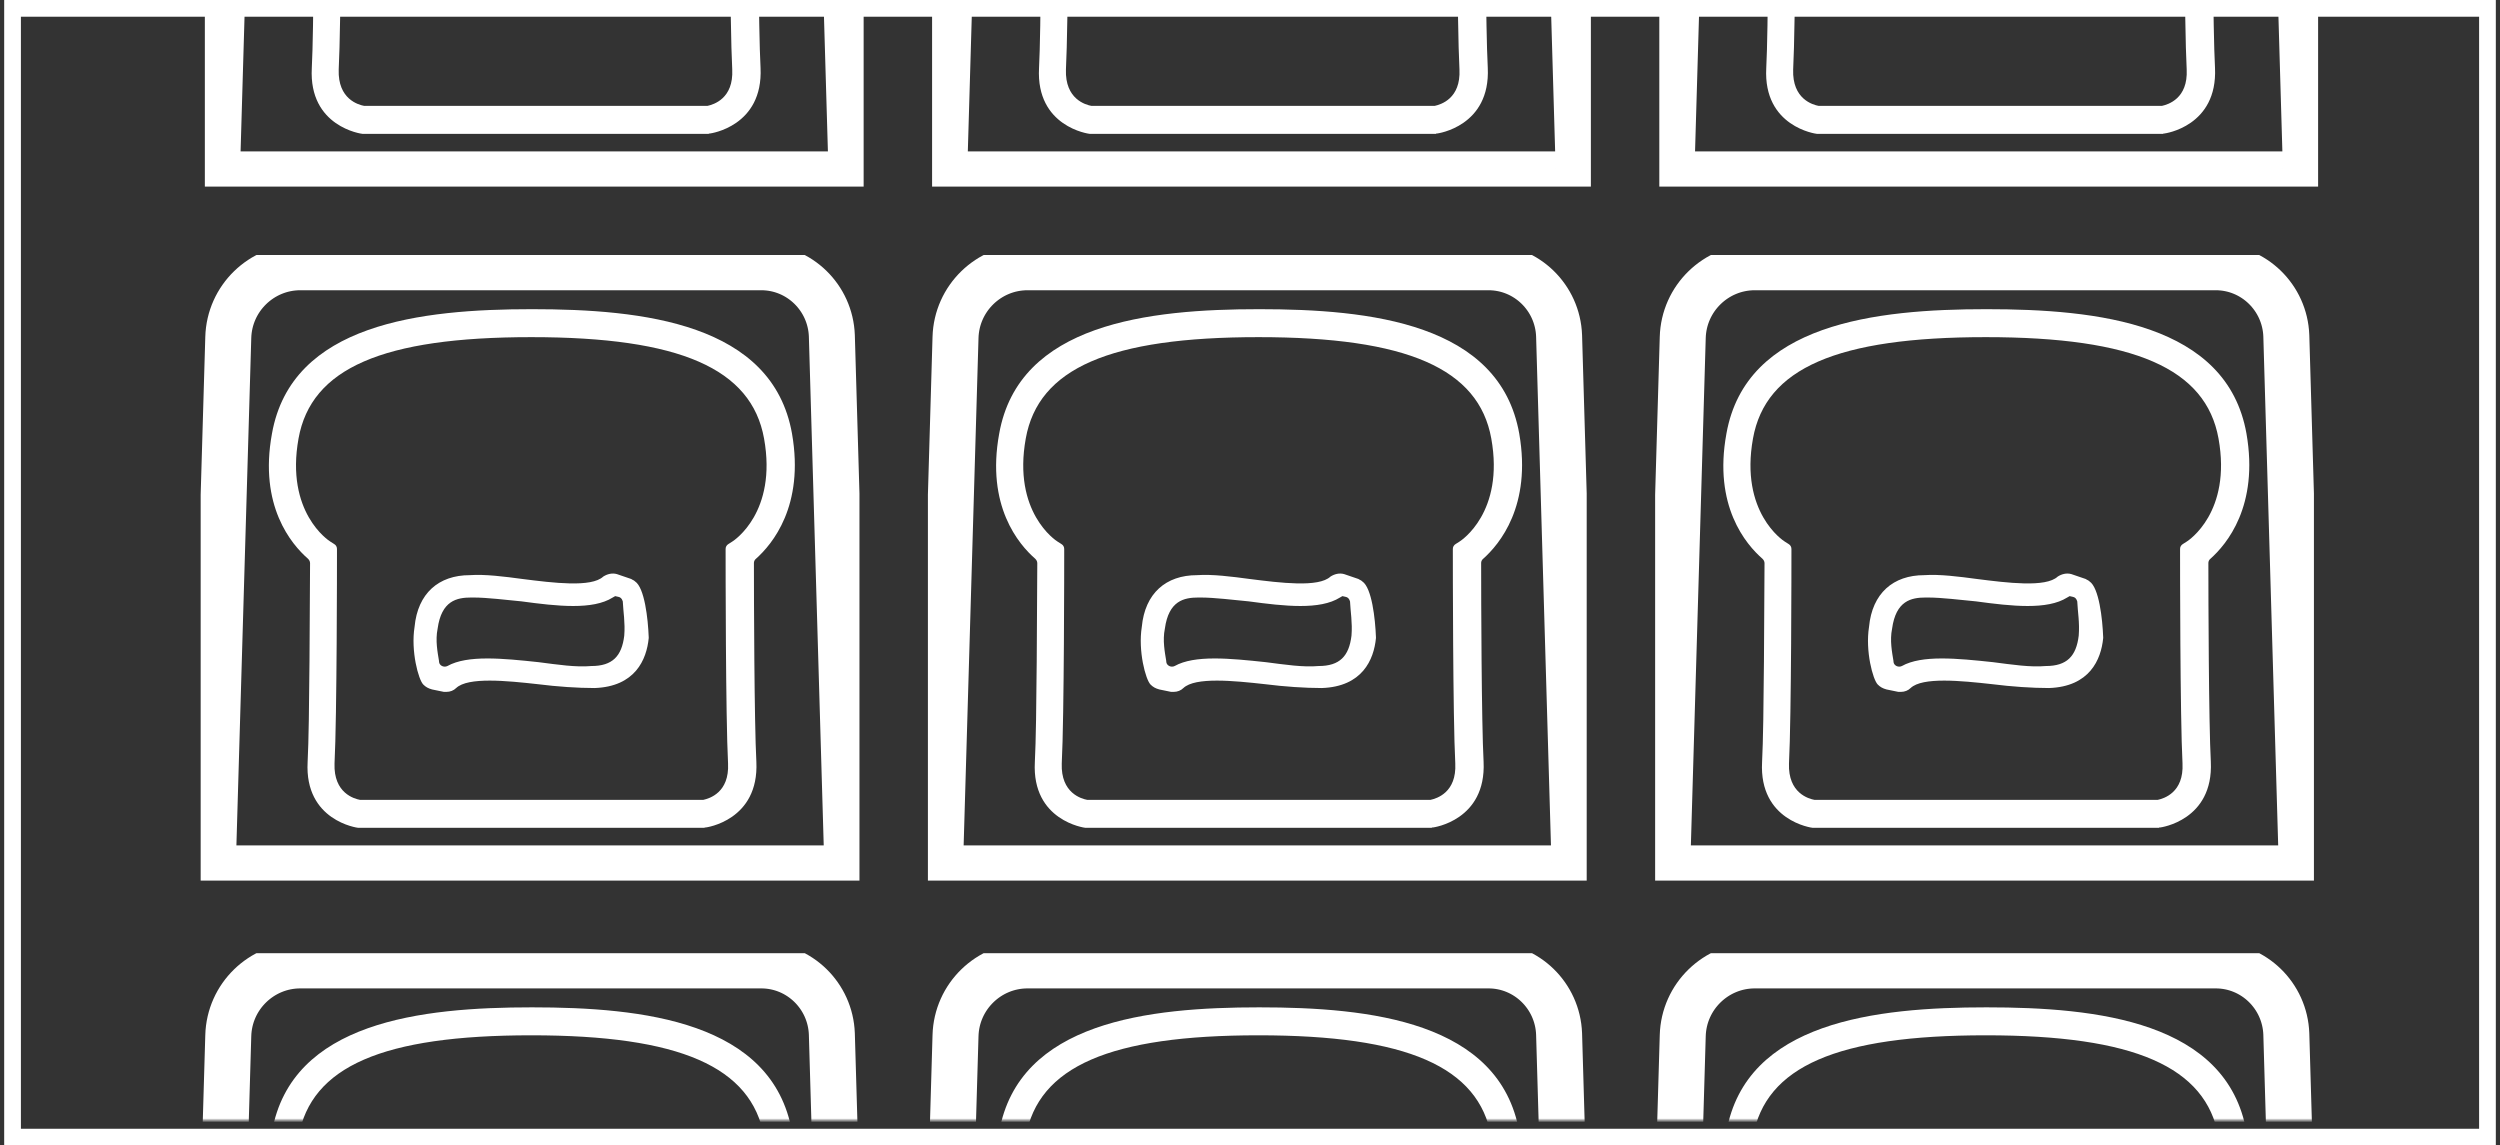 <svg width="598" height="274" viewBox="0 0 598 274" fill="none" xmlns="http://www.w3.org/2000/svg">
<rect x="0" y="0" width="598" height="274" fill="#333333" stroke="none"/>
<rect x="3" y="2" width="592" height="270" stroke="white" stroke-width="4"/>
<mask id="mask0" mask-type="alpha" maskUnits="userSpaceOnUse" x="0" y="0" width="598" height="268">
<rect width="598" height="268" fill="#C4C4C4"/>
</mask>
<g mask="url(#mask0)">
<g clip-path="url(#clip0)">
<path d="M201.236 207.715H52.347C51.595 207.715 50.926 207.046 50.926 206.294L54.604 80.729C54.855 71.366 62.546 63.926 71.825 63.926H182.092C191.204 63.926 198.644 71.199 198.978 80.311L202.657 206.294C202.657 207.046 202.072 207.715 201.236 207.715Z" stroke="white" stroke-width="11" stroke-miterlimit="10"/>
<path d="M168.55 198.017H85.704C85.537 198.017 72.83 196.345 73.582 182.3C74.084 172.937 74.084 143.26 74.167 134.733C74.167 134.315 74 133.981 73.666 133.646C69.737 130.219 61.878 121.023 65.055 103.718C69.737 77.385 100.752 73.957 127.252 73.957C153.753 73.957 184.768 77.301 189.449 103.718C192.459 121.023 184.684 130.219 180.839 133.646C180.504 133.897 180.337 134.315 180.337 134.649C180.337 143.176 180.421 172.854 180.922 182.217C181.591 196.261 168.884 197.933 168.801 197.933H168.55V198.017ZM86.373 191.329H167.965C168.048 191.329 168.132 191.329 168.215 191.329C169.72 190.995 174.485 189.573 174.151 182.635C173.566 171.6 173.566 133.981 173.566 132.392V131.305C173.566 130.804 173.817 130.386 174.235 130.135L175.154 129.55C175.572 129.299 185.938 122.528 182.762 104.888C179.752 88.169 162.614 80.645 127.085 80.645C91.556 80.645 74.418 88.085 71.409 104.888C68.232 122.528 78.598 129.299 79.016 129.55L79.936 130.135C80.354 130.386 80.604 130.804 80.604 131.305V132.392C80.604 133.981 80.604 171.516 80.019 182.635C79.768 189.741 84.784 191.078 86.122 191.329C86.206 191.329 86.289 191.329 86.373 191.329Z" fill="white"/>
<path d="M151.914 139.082C151.579 138.747 151.328 138.747 150.994 138.497L147.566 137.326C146.396 136.992 145.226 137.326 144.306 137.911C141.464 140.587 132.268 139.416 124.995 138.497C120.648 137.911 116.05 137.326 112.372 137.577C104.931 137.577 99.915 141.924 99.163 149.95C98.243 155.718 100.083 162.573 101.253 163.743C101.838 164.328 102.423 164.663 103.343 164.914L106.185 165.499C106.52 165.499 106.52 165.499 106.77 165.499C107.69 165.499 108.526 165.164 109.111 164.579C111.954 161.904 121.149 162.824 128.673 163.66C133.271 164.245 138.203 164.579 142.216 164.579C151.914 164.245 154.672 157.808 155.174 152.625C155.174 152.541 155.174 152.457 155.174 152.457C155.007 147.943 154.171 140.587 151.914 139.082ZM149.322 152.04C148.737 156.972 146.48 159.313 141.464 159.313C137.702 159.647 133.438 158.978 128.84 158.393C120.23 157.473 111.786 156.637 107.021 159.313C106.185 159.731 105.098 159.229 105.015 158.309V158.142C104.68 156.052 104.095 153.21 104.68 150.368C105.6 143.68 109.278 142.927 112.706 142.927H113.207C116.635 142.927 121.066 143.512 124.744 143.847C133.355 145.017 141.798 145.937 146.563 142.927L147.148 142.593L147.901 142.76C148.402 142.844 148.737 143.178 148.904 143.68C148.988 143.847 148.988 143.93 148.988 144.098C149.071 146.188 149.573 148.946 149.322 152.04Z" fill="white"/>
</g>
<g clip-path="url(#clip1)">
<path d="M375.191 207.715H226.302C225.55 207.715 224.881 207.046 224.881 206.294L228.559 80.729C228.81 71.366 236.501 63.926 245.78 63.926H356.047C365.159 63.926 372.599 71.199 372.933 80.311L376.612 206.294C376.612 207.046 376.027 207.715 375.191 207.715Z" stroke="white" stroke-width="11" stroke-miterlimit="10"/>
<path d="M342.503 198.017H259.657C259.49 198.017 246.783 196.345 247.535 182.3C248.037 172.937 248.037 143.26 248.12 134.733C248.12 134.315 247.953 133.981 247.619 133.646C243.69 130.219 235.832 121.023 239.008 103.718C243.69 77.385 274.705 73.957 301.205 73.957C327.706 73.957 358.721 77.301 363.403 103.718C366.412 121.023 358.637 130.219 354.792 133.646C354.457 133.897 354.29 134.315 354.29 134.649C354.29 143.176 354.374 172.854 354.875 182.217C355.544 196.261 342.837 197.933 342.754 197.933H342.503V198.017ZM260.326 191.329H341.918C342.001 191.329 342.085 191.329 342.169 191.329C343.673 190.995 348.438 189.573 348.104 182.635C347.519 171.6 347.519 133.981 347.519 132.392V131.305C347.519 130.804 347.77 130.386 348.188 130.135L349.107 129.55C349.525 129.299 359.891 122.528 356.715 104.888C353.705 88.169 336.567 80.645 301.038 80.645C265.509 80.645 248.371 88.085 245.362 104.888C242.185 122.528 252.551 129.299 252.969 129.55L253.889 130.135C254.307 130.386 254.558 130.804 254.558 131.305V132.392C254.558 133.981 254.558 171.516 253.972 182.635C253.722 189.741 258.737 191.078 260.075 191.329C260.159 191.329 260.242 191.329 260.326 191.329Z" fill="white"/>
<path d="M325.869 139.082C325.534 138.747 325.283 138.747 324.949 138.497L321.521 137.326C320.351 136.992 319.181 137.326 318.261 137.911C315.419 140.587 306.223 139.416 298.95 138.497C294.603 137.911 290.005 137.326 286.327 137.577C278.886 137.577 273.87 141.924 273.118 149.95C272.198 155.718 274.038 162.573 275.208 163.743C275.793 164.328 276.378 164.663 277.298 164.914L280.14 165.499C280.475 165.499 280.475 165.499 280.725 165.499C281.645 165.499 282.481 165.164 283.066 164.579C285.909 161.904 295.104 162.824 302.628 163.66C307.226 164.245 312.158 164.579 316.171 164.579C325.869 164.245 328.627 157.808 329.129 152.625C329.129 152.541 329.129 152.457 329.129 152.457C328.962 147.943 328.126 140.587 325.869 139.082ZM323.277 152.04C322.692 156.972 320.435 159.313 315.419 159.313C311.657 159.647 307.393 158.978 302.795 158.393C294.185 157.473 285.741 156.637 280.976 159.313C280.14 159.731 279.054 159.229 278.97 158.309V158.142C278.636 156.052 278.05 153.21 278.636 150.368C279.555 143.68 283.233 142.927 286.661 142.927H287.163C290.59 142.927 295.021 143.512 298.699 143.847C307.31 145.017 315.753 145.937 320.518 142.927L321.103 142.593L321.856 142.76C322.357 142.844 322.692 143.178 322.859 143.68C322.943 143.847 322.943 143.93 322.943 144.098C323.026 146.188 323.528 148.946 323.277 152.04Z" fill="white"/>
</g>
<g clip-path="url(#clip2)">
<path d="M549.144 207.715H400.255C399.503 207.715 398.834 207.046 398.834 206.294L402.512 80.729C402.763 71.366 410.454 63.926 419.734 63.926H530C539.112 63.926 546.552 71.199 546.887 80.311L550.565 206.294C550.565 207.046 549.98 207.715 549.144 207.715Z" stroke="white" stroke-width="11" stroke-miterlimit="10"/>
<path d="M516.456 198.017H433.61C433.443 198.017 420.736 196.345 421.488 182.3C421.99 172.937 421.99 143.26 422.074 134.733C422.074 134.315 421.906 133.981 421.572 133.646C417.643 130.219 409.785 121.023 412.961 103.718C417.643 77.385 448.658 73.957 475.159 73.957C501.659 73.957 532.674 77.301 537.356 103.718C540.365 121.023 532.591 130.219 528.745 133.646C528.411 133.897 528.243 134.315 528.243 134.649C528.243 143.176 528.327 172.854 528.829 182.217C529.497 196.261 516.79 197.933 516.707 197.933H516.456V198.017ZM434.279 191.329H515.871C515.954 191.329 516.038 191.329 516.122 191.329C517.626 190.995 522.392 189.573 522.057 182.635C521.472 171.6 521.472 133.981 521.472 132.392V131.305C521.472 130.804 521.723 130.386 522.141 130.135L523.06 129.55C523.478 129.299 533.845 122.528 530.668 104.888C527.658 88.169 510.521 80.645 474.991 80.645C439.462 80.645 422.324 88.085 419.315 104.888C416.138 122.528 426.504 129.299 426.922 129.55L427.842 130.135C428.26 130.386 428.511 130.804 428.511 131.305V132.392C428.511 133.981 428.511 171.516 427.925 182.635C427.675 189.741 432.691 191.078 434.028 191.329C434.112 191.329 434.195 191.329 434.279 191.329Z" fill="white"/>
<path d="M499.822 139.082C499.487 138.747 499.237 138.747 498.902 138.497L495.475 137.326C494.304 136.992 493.134 137.326 492.214 137.911C489.372 140.587 480.176 139.416 472.903 138.497C468.556 137.911 463.958 137.326 460.28 137.577C452.839 137.577 447.824 141.924 447.071 149.95C446.152 155.718 447.991 162.573 449.161 163.743C449.746 164.328 450.332 164.663 451.251 164.914L454.093 165.499C454.428 165.499 454.428 165.499 454.679 165.499C455.598 165.499 456.434 165.164 457.019 164.579C459.862 161.904 469.058 162.824 476.581 163.66C481.179 164.245 486.112 164.579 490.124 164.579C499.822 164.245 502.58 157.808 503.082 152.625C503.082 152.541 503.082 152.457 503.082 152.457C502.915 147.943 502.079 140.587 499.822 139.082ZM497.23 152.04C496.645 156.972 494.388 159.313 489.372 159.313C485.61 159.647 481.346 158.978 476.749 158.393C468.138 157.473 459.695 156.637 454.929 159.313C454.093 159.731 453.007 159.229 452.923 158.309V158.142C452.589 156.052 452.003 153.21 452.589 150.368C453.508 143.68 457.187 142.927 460.614 142.927H461.116C464.543 142.927 468.974 143.512 472.652 143.847C481.263 145.017 489.706 145.937 494.471 142.927L495.057 142.593L495.809 142.76C496.311 142.844 496.645 143.178 496.812 143.68C496.896 143.847 496.896 143.93 496.896 144.098C496.979 146.188 497.481 148.946 497.23 152.04Z" fill="white"/>
</g>
<g clip-path="url(#clip3)">
<path d="M202.236 41.716H53.347C52.595 41.716 51.926 41.047 51.926 40.295L55.604 -85.27C55.855 -94.633 63.546 -102.073 72.825 -102.073H183.092C192.204 -102.073 199.644 -94.8 199.978 -85.688L203.657 40.295C203.657 41.047 203.072 41.716 202.236 41.716Z" stroke="white" stroke-width="11" stroke-miterlimit="10"/>
<path d="M169.55 32.018H86.704C86.537 32.018 73.83 30.346 74.582 16.301C75.084 6.938 75.084 -22.739 75.167 -31.266C75.167 -31.684 75 -32.018 74.666 -32.353C70.737 -35.78 62.878 -44.976 66.055 -62.281C70.737 -88.615 101.752 -92.042 128.252 -92.042C154.753 -92.042 185.768 -88.698 190.449 -62.281C193.459 -44.976 185.684 -35.78 181.839 -32.353C181.504 -32.102 181.337 -31.684 181.337 -31.35C181.337 -22.823 181.421 6.855 181.922 16.218C182.591 30.262 169.884 31.934 169.801 31.934H169.55V32.018ZM87.373 25.33H168.965C169.048 25.33 169.132 25.33 169.215 25.33C170.72 24.996 175.485 23.575 175.151 16.636C174.566 5.601 174.566 -32.018 174.566 -33.607V-34.694C174.566 -35.195 174.817 -35.613 175.235 -35.864L176.154 -36.449C176.572 -36.7 186.938 -43.471 183.762 -61.111C180.752 -77.83 163.614 -85.354 128.085 -85.354C92.556 -85.354 75.418 -77.914 72.409 -61.111C69.232 -43.471 79.598 -36.7 80.016 -36.449L80.936 -35.864C81.354 -35.613 81.604 -35.195 81.604 -34.694V-33.607C81.604 -32.018 81.604 5.517 81.019 16.636C80.768 23.742 85.784 25.079 87.122 25.33C87.206 25.33 87.289 25.33 87.373 25.33Z" fill="white"/>
</g>
<g clip-path="url(#clip4)">
<path d="M376.191 41.715H227.302C226.55 41.715 225.881 41.046 225.881 40.294L229.559 -85.271C229.81 -94.634 237.501 -102.074 246.78 -102.074H357.047C366.159 -102.074 373.599 -94.801 373.933 -85.689L377.612 40.294C377.612 41.046 377.027 41.715 376.191 41.715Z" stroke="white" stroke-width="11" stroke-miterlimit="10"/>
<path d="M343.503 32.017H260.657C260.49 32.017 247.783 30.345 248.535 16.3C249.037 6.937 249.037 -22.74 249.12 -31.267C249.12 -31.685 248.953 -32.019 248.619 -32.354C244.69 -35.781 236.832 -44.977 240.008 -62.282C244.69 -88.615 275.705 -92.043 302.205 -92.043C328.706 -92.043 359.721 -88.699 364.403 -62.282C367.412 -44.977 359.637 -35.781 355.792 -32.354C355.457 -32.103 355.29 -31.685 355.29 -31.351C355.29 -22.824 355.374 6.854 355.875 16.217C356.544 30.261 343.837 31.933 343.754 31.933H343.503V32.017ZM261.326 25.329H342.918C343.001 25.329 343.085 25.329 343.169 25.329C344.673 24.995 349.438 23.573 349.104 16.635C348.519 5.6 348.519 -32.019 348.519 -33.608V-34.694C348.519 -35.196 348.77 -35.614 349.188 -35.865L350.107 -36.45C350.525 -36.701 360.891 -43.472 357.715 -61.112C354.705 -77.831 337.567 -85.355 302.038 -85.355C266.509 -85.355 249.371 -77.915 246.362 -61.112C243.185 -43.472 253.551 -36.701 253.969 -36.45L254.889 -35.865C255.307 -35.614 255.558 -35.196 255.558 -34.694V-33.608C255.558 -32.019 255.558 5.516 254.972 16.635C254.722 23.741 259.737 25.078 261.075 25.329C261.159 25.329 261.242 25.329 261.326 25.329Z" fill="white"/>
</g>
<g clip-path="url(#clip5)">
<path d="M550.144 41.715H401.255C400.503 41.715 399.834 41.046 399.834 40.294L403.512 -85.271C403.763 -94.634 411.454 -102.074 420.734 -102.074H531C540.112 -102.074 547.552 -94.801 547.887 -85.689L551.565 40.294C551.565 41.046 550.98 41.715 550.144 41.715Z" stroke="white" stroke-width="11" stroke-miterlimit="10"/>
<path d="M517.456 32.017H434.61C434.443 32.017 421.736 30.345 422.488 16.3C422.99 6.937 422.99 -22.74 423.074 -31.267C423.074 -31.685 422.906 -32.019 422.572 -32.354C418.643 -35.781 410.785 -44.977 413.961 -62.282C418.643 -88.615 449.658 -92.043 476.159 -92.043C502.659 -92.043 533.674 -88.699 538.356 -62.282C541.365 -44.977 533.591 -35.781 529.745 -32.354C529.411 -32.103 529.243 -31.685 529.243 -31.351C529.243 -22.824 529.327 6.854 529.829 16.217C530.497 30.261 517.79 31.933 517.707 31.933H517.456V32.017ZM435.279 25.329H516.871C516.954 25.329 517.038 25.329 517.122 25.329C518.626 24.995 523.392 23.573 523.057 16.635C522.472 5.6 522.472 -32.019 522.472 -33.608V-34.694C522.472 -35.196 522.723 -35.614 523.141 -35.865L524.06 -36.45C524.478 -36.701 534.845 -43.472 531.668 -61.112C528.658 -77.831 511.521 -85.355 475.991 -85.355C440.462 -85.355 423.324 -77.915 420.315 -61.112C417.138 -43.472 427.504 -36.701 427.922 -36.45L428.842 -35.865C429.26 -35.614 429.511 -35.196 429.511 -34.694V-33.608C429.511 -32.019 429.511 5.516 428.925 16.635C428.675 23.741 433.691 25.078 435.028 25.329C435.112 25.329 435.195 25.329 435.279 25.329Z" fill="white"/>
</g>
<g clip-path="url(#clip6)">
<path d="M201.236 374.715H52.347C51.595 374.715 50.926 374.046 50.926 373.294L54.604 247.729C54.855 238.366 62.546 230.926 71.825 230.926H182.092C191.204 230.926 198.644 238.199 198.978 247.311L202.657 373.294C202.657 374.046 202.072 374.715 201.236 374.715Z" stroke="white" stroke-width="11" stroke-miterlimit="10"/>
<path d="M168.55 365.017H85.704C85.537 365.017 72.83 363.345 73.582 349.3C74.084 339.937 74.084 310.26 74.167 301.733C74.167 301.315 74 300.981 73.666 300.646C69.737 297.219 61.878 288.023 65.055 270.718C69.737 244.385 100.752 240.957 127.252 240.957C153.753 240.957 184.768 244.301 189.449 270.718C192.459 288.023 184.684 297.219 180.839 300.646C180.504 300.897 180.337 301.315 180.337 301.649C180.337 310.176 180.421 339.854 180.922 349.217C181.591 363.261 168.884 364.933 168.801 364.933H168.55V365.017ZM86.373 358.329H167.965C168.048 358.329 168.132 358.329 168.215 358.329C169.72 357.995 174.485 356.573 174.151 349.635C173.566 338.6 173.566 300.981 173.566 299.392V298.305C173.566 297.804 173.817 297.386 174.235 297.135L175.154 296.55C175.572 296.299 185.938 289.528 182.762 271.888C179.752 255.169 162.614 247.645 127.085 247.645C91.556 247.645 74.418 255.085 71.409 271.888C68.232 289.528 78.598 296.299 79.016 296.55L79.936 297.135C80.354 297.386 80.604 297.804 80.604 298.305V299.392C80.604 300.981 80.604 338.516 80.019 349.635C79.768 356.741 84.784 358.078 86.122 358.329C86.206 358.329 86.289 358.329 86.373 358.329Z" fill="white"/>
</g>
<g clip-path="url(#clip7)">
<path d="M375.191 374.715H226.302C225.55 374.715 224.881 374.046 224.881 373.294L228.559 247.729C228.81 238.366 236.501 230.926 245.78 230.926H356.047C365.159 230.926 372.599 238.199 372.933 247.311L376.612 373.294C376.612 374.046 376.027 374.715 375.191 374.715Z" stroke="white" stroke-width="11" stroke-miterlimit="10"/>
<path d="M342.503 365.017H259.657C259.49 365.017 246.783 363.345 247.535 349.3C248.037 339.937 248.037 310.26 248.12 301.733C248.12 301.315 247.953 300.981 247.619 300.646C243.69 297.219 235.832 288.023 239.008 270.718C243.69 244.385 274.705 240.957 301.205 240.957C327.706 240.957 358.721 244.301 363.403 270.718C366.412 288.023 358.637 297.219 354.792 300.646C354.457 300.897 354.29 301.315 354.29 301.649C354.29 310.176 354.374 339.854 354.875 349.217C355.544 363.261 342.837 364.933 342.754 364.933H342.503V365.017ZM260.326 358.329H341.918C342.001 358.329 342.085 358.329 342.169 358.329C343.673 357.995 348.438 356.573 348.104 349.635C347.519 338.6 347.519 300.981 347.519 299.392V298.305C347.519 297.804 347.77 297.386 348.188 297.135L349.107 296.55C349.525 296.299 359.891 289.528 356.715 271.888C353.705 255.169 336.567 247.645 301.038 247.645C265.509 247.645 248.371 255.085 245.362 271.888C242.185 289.528 252.551 296.299 252.969 296.55L253.889 297.135C254.307 297.386 254.558 297.804 254.558 298.305V299.392C254.558 300.981 254.558 338.516 253.972 349.635C253.722 356.741 258.737 358.078 260.075 358.329C260.159 358.329 260.242 358.329 260.326 358.329Z" fill="white"/>
</g>
<g clip-path="url(#clip8)">
<path d="M549.144 374.715H400.255C399.503 374.715 398.834 374.046 398.834 373.294L402.512 247.729C402.763 238.366 410.454 230.926 419.734 230.926H530C539.112 230.926 546.552 238.199 546.887 247.311L550.565 373.294C550.565 374.046 549.98 374.715 549.144 374.715Z" stroke="white" stroke-width="11" stroke-miterlimit="10"/>
<path d="M516.456 365.017H433.61C433.443 365.017 420.736 363.345 421.488 349.3C421.99 339.937 421.99 310.26 422.074 301.733C422.074 301.315 421.906 300.981 421.572 300.646C417.643 297.219 409.785 288.023 412.961 270.718C417.643 244.385 448.658 240.957 475.159 240.957C501.659 240.957 532.674 244.301 537.356 270.718C540.365 288.023 532.591 297.219 528.745 300.646C528.411 300.897 528.243 301.315 528.243 301.649C528.243 310.176 528.327 339.854 528.829 349.217C529.497 363.261 516.79 364.933 516.707 364.933H516.456V365.017ZM434.279 358.329H515.871C515.954 358.329 516.038 358.329 516.122 358.329C517.626 357.995 522.392 356.573 522.057 349.635C521.472 338.6 521.472 300.981 521.472 299.392V298.305C521.472 297.804 521.723 297.386 522.141 297.135L523.06 296.55C523.478 296.299 533.845 289.528 530.668 271.888C527.658 255.169 510.521 247.645 474.991 247.645C439.462 247.645 422.324 255.085 419.315 271.888C416.138 289.528 426.504 296.299 426.922 296.55L427.842 297.135C428.26 297.386 428.511 297.804 428.511 298.305V299.392C428.511 300.981 428.511 338.516 427.925 349.635C427.675 356.741 432.691 358.078 434.028 358.329C434.112 358.329 434.195 358.329 434.279 358.329Z" fill="white"/>
</g>
</g>
<defs>
<clipPath id="clip0">
<rect width="157.583" height="149.641" fill="white" transform="translate(48 61)"/>
</clipPath>
<clipPath id="clip1">
<rect width="157.583" height="149.641" fill="white" transform="translate(221.955 61)"/>
</clipPath>
<clipPath id="clip2">
<rect width="157.583" height="149.641" fill="white" transform="translate(395.908 61)"/>
</clipPath>
<clipPath id="clip3">
<rect width="157.583" height="149.641" fill="white" transform="translate(49 -104.999)"/>
</clipPath>
<clipPath id="clip4">
<rect width="157.583" height="149.641" fill="white" transform="translate(222.955 -105)"/>
</clipPath>
<clipPath id="clip5">
<rect width="157.583" height="149.641" fill="white" transform="translate(396.908 -105)"/>
</clipPath>
<clipPath id="clip6">
<rect width="157.583" height="149.641" fill="white" transform="translate(48 228)"/>
</clipPath>
<clipPath id="clip7">
<rect width="157.583" height="149.641" fill="white" transform="translate(221.955 228)"/>
</clipPath>
<clipPath id="clip8">
<rect width="157.583" height="149.641" fill="white" transform="translate(395.908 228)"/>
</clipPath>
</defs>
</svg>
